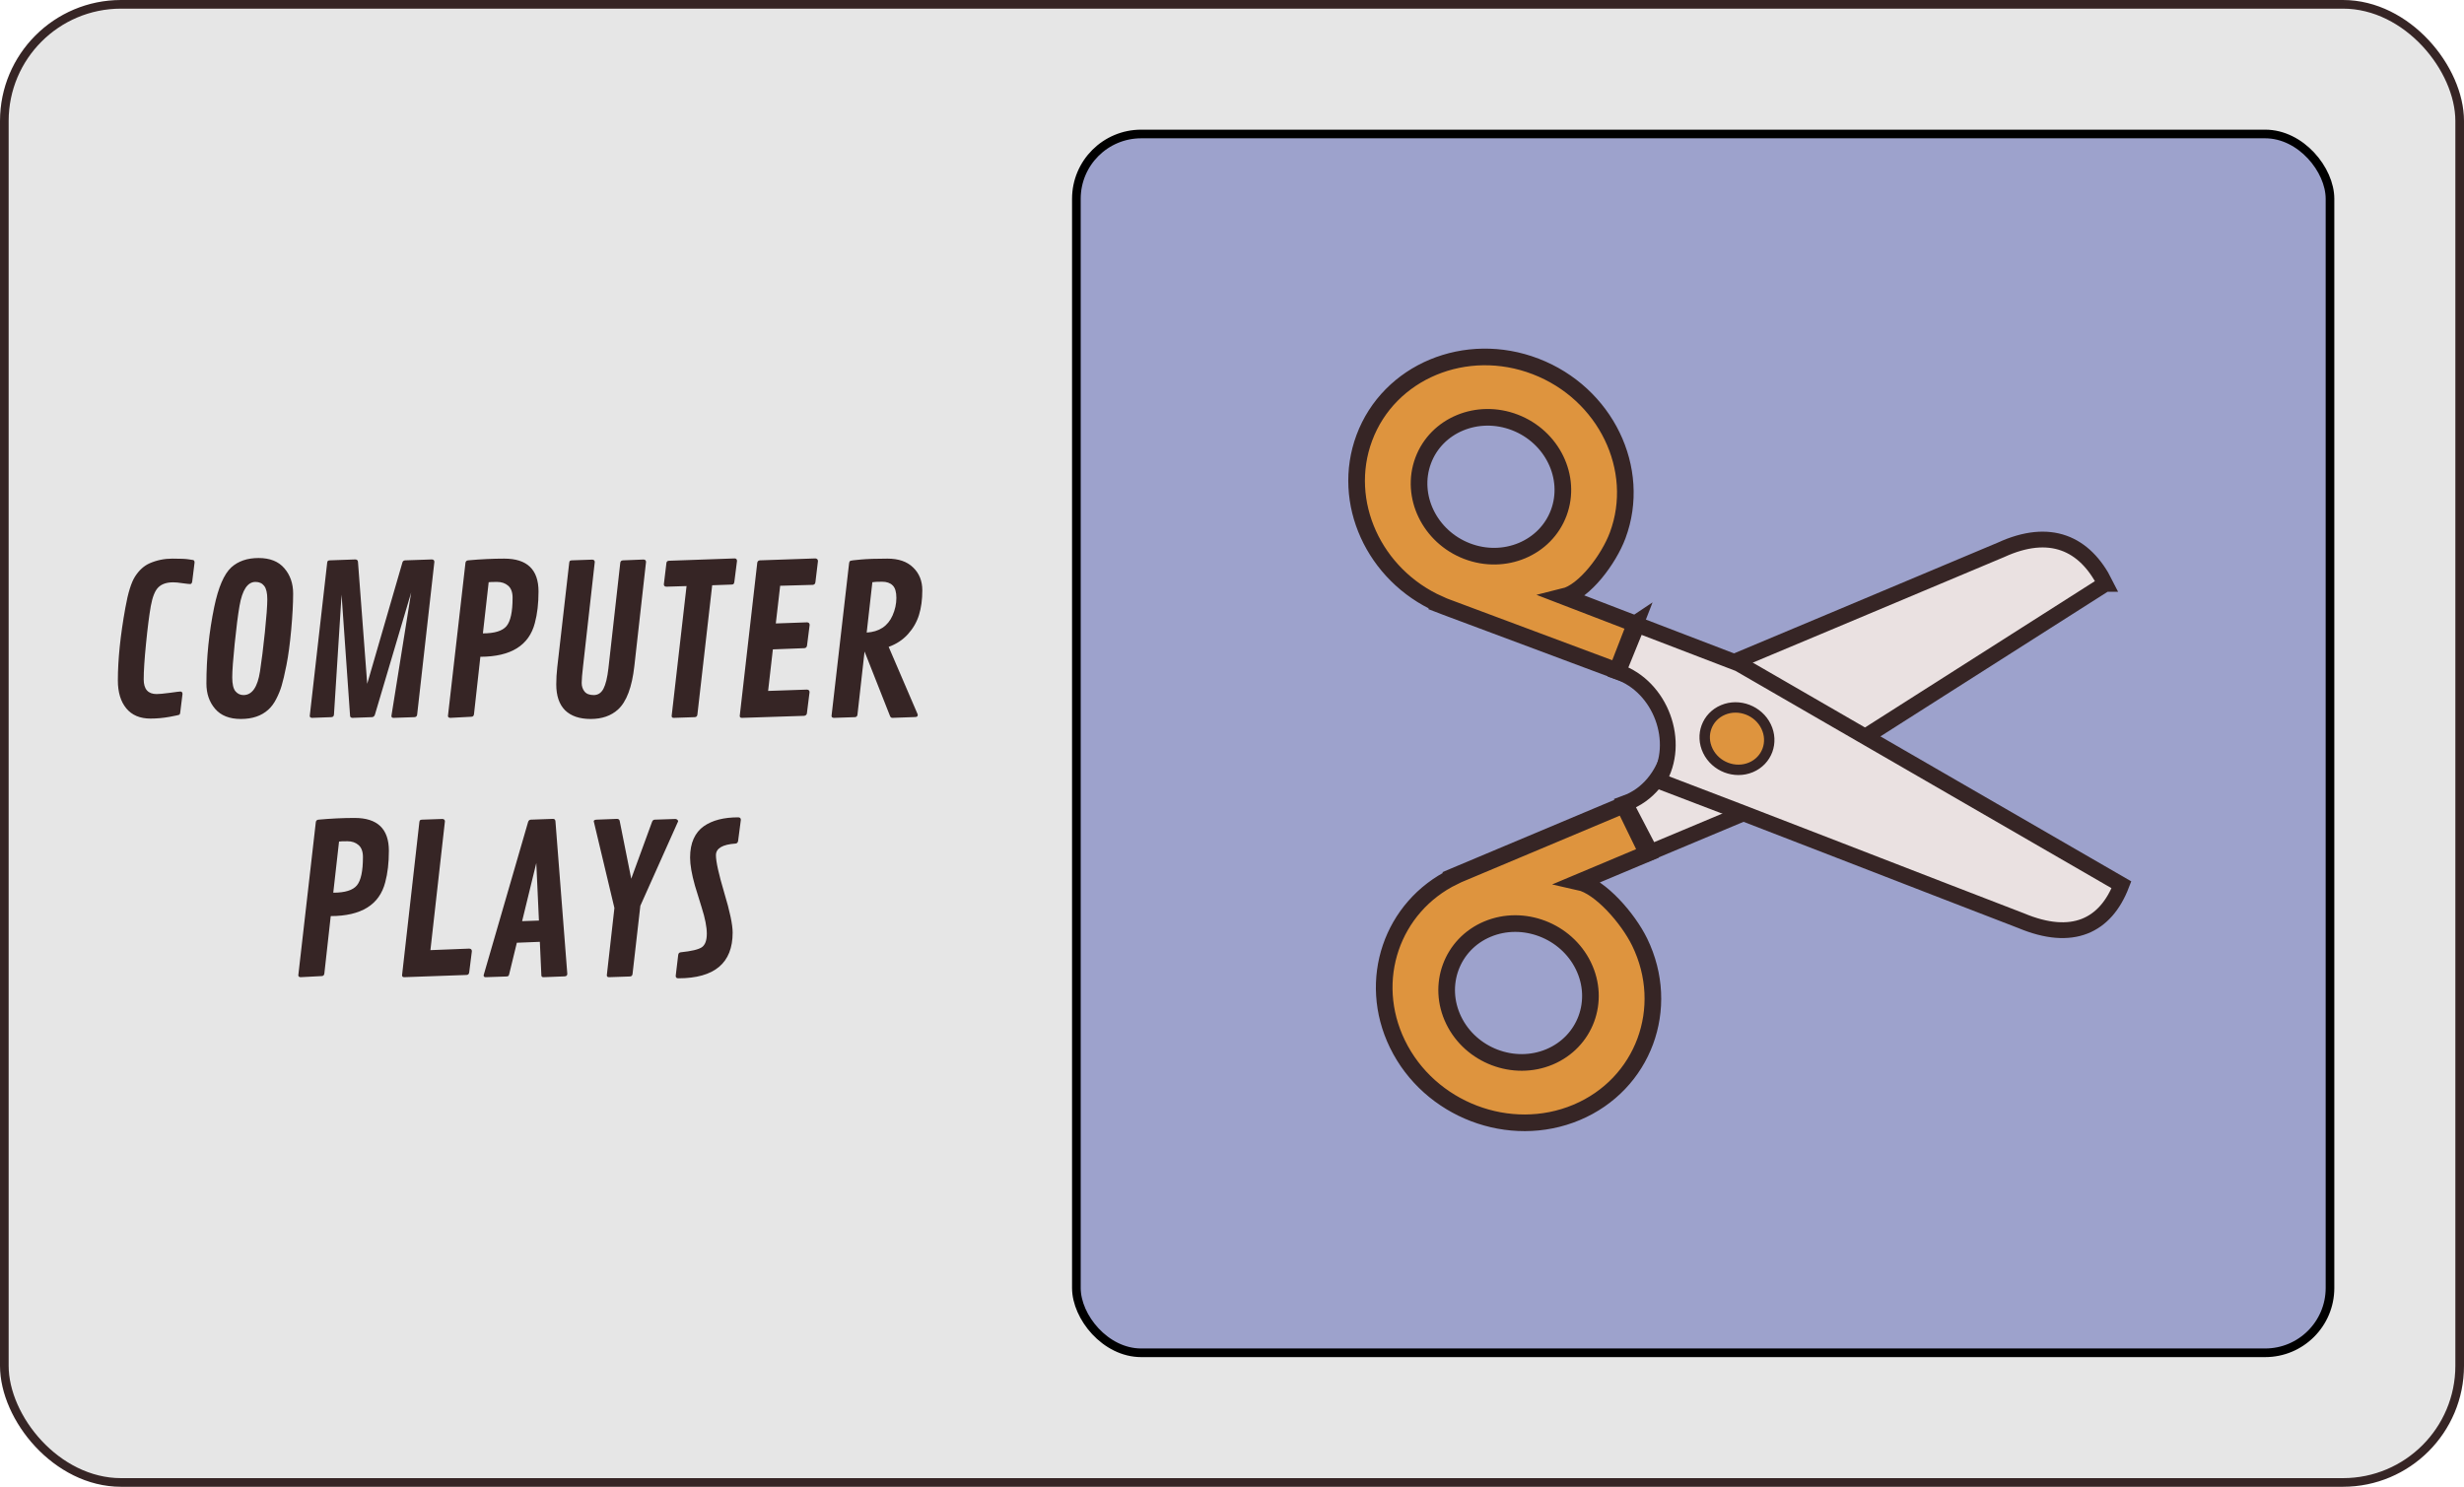 <svg width="285" height="172" viewBox="0 0 285 172" fill="none" xmlns="http://www.w3.org/2000/svg">
<rect x="0.5" y="0.5" width="284" height="171" rx="13.5" fill="#E6E6E6" stroke="#362525"/>
<rect x="124.5" y="15.5" width="145" height="141" rx="7.5" fill="#9DA2CC" stroke="black"/>
<path fill-rule="evenodd" clip-rule="evenodd" d="M243.511 67.545L202.153 93.879L190.907 98.594L187.964 92.941C193.333 91.027 194.793 83.67 192.086 80.11C200.544 76.621 223.014 67.144 231.449 63.607C237.101 61.015 241.146 62.817 243.512 67.545L243.511 67.545Z" fill="#EAE1E1" stroke="#362525" stroke-width="1.827"/>
<path d="M190.551 98.729L182.688 102.034C185.094 102.568 188.31 106.23 189.656 108.996C193.364 116.616 190.084 125.441 182.36 128.689C174.637 131.936 165.341 128.398 161.634 120.777C158.049 113.41 160.985 104.898 168.162 101.407L168.152 101.386L168.919 101.063L187.821 93.117L190.551 98.729L190.551 98.729ZM183.143 111.734C181.16 107.658 176.176 105.751 172.044 107.488C167.912 109.225 166.161 113.963 168.145 118.039C170.128 122.116 175.103 124 179.233 122.264C183.364 120.527 185.127 115.811 183.143 111.734Z" fill="#DE943E" stroke="#362525" stroke-width="1.925"/>
<path fill-rule="evenodd" clip-rule="evenodd" d="M245.379 102.36L201.131 76.783L189.371 72.272L187.156 77.718C192.087 79.427 194.481 85.871 191.779 90.305C200.617 93.641 224.947 103.124 233.767 106.507C239.702 108.996 243.542 107.125 245.379 102.36L245.379 102.36Z" fill="#EAE1E1" stroke="#362525" stroke-width="1.827"/>
<path d="M189.144 72.179L180.921 69.016C183.265 68.44 186.071 64.725 187.108 61.938C189.963 54.259 185.705 45.501 177.627 42.393C169.55 39.286 160.656 42.986 157.801 50.664C155.041 58.087 158.921 66.539 166.48 69.899L166.471 69.921L167.274 70.23L187.036 77.614L189.145 72.178L189.144 72.179ZM180.296 59.318C178.769 63.425 174.002 65.418 169.681 63.756C165.36 62.093 163.083 57.392 164.611 53.284C166.139 49.176 170.899 47.206 175.218 48.867C179.538 50.529 181.824 55.21 180.296 59.318Z" fill="#DE943E" stroke="#362525" stroke-width="1.925"/>
<path d="M197.54 86.863C196.65 85.029 197.436 82.909 199.296 82.129C201.155 81.35 203.385 82.205 204.275 84.04C205.165 85.874 204.38 87.993 202.52 88.773C200.661 89.552 198.43 88.698 197.54 86.863" fill="#DE943E"/>
<path d="M197.54 86.863C196.65 85.029 197.436 82.909 199.296 82.129C201.155 81.35 203.385 82.205 204.275 84.04C205.165 85.874 204.38 87.993 202.52 88.773C200.661 89.552 198.43 88.698 197.54 86.863" stroke="#362525" stroke-width="1.203"/>
<g filter="url(#filter0_d)">
<path d="M20.84 78.473C20.824 78.566 20.797 78.633 20.758 78.672C20.719 78.711 20.336 78.797 19.609 78.93C18.883 79.062 18.148 79.129 17.406 79.129C16.188 79.129 15.254 78.734 14.605 77.945C13.957 77.156 13.633 76.082 13.633 74.723C13.633 72.309 13.922 69.504 14.5 66.309C14.805 64.59 15.18 63.383 15.625 62.688C16.094 61.961 16.656 61.453 17.312 61.164C18.133 60.805 19.008 60.625 19.938 60.625C20.875 60.625 21.5 60.652 21.812 60.707C22.133 60.754 22.312 60.781 22.352 60.789C22.453 60.82 22.504 60.918 22.504 61.082L22.234 63.262C22.203 63.465 22.125 63.566 22 63.566C21.875 63.566 21.586 63.535 21.133 63.473C20.68 63.402 20.312 63.367 20.031 63.367C19.281 63.367 18.711 63.559 18.32 63.941C17.93 64.316 17.637 65.043 17.441 66.121C17.254 67.191 17.07 68.633 16.891 70.445C16.711 72.25 16.621 73.633 16.621 74.594C16.621 75.727 17.121 76.293 18.121 76.293C18.41 76.293 18.914 76.246 19.633 76.152C20.352 76.051 20.762 76 20.863 76C21.027 76 21.109 76.098 21.109 76.293L20.84 78.473ZM27.859 79.176C26.547 79.176 25.555 78.785 24.883 78.004C24.211 77.223 23.875 76.246 23.875 75.074C23.875 72.09 24.176 69.141 24.777 66.227C25.254 63.938 25.914 62.406 26.758 61.633C27.555 60.914 28.605 60.555 29.91 60.555C31.223 60.555 32.215 60.949 32.887 61.738C33.566 62.527 33.906 63.5 33.906 64.656C33.906 65.805 33.832 67.199 33.684 68.84C33.535 70.473 33.352 71.84 33.133 72.941C32.914 74.035 32.727 74.836 32.57 75.344C32.422 75.844 32.215 76.352 31.949 76.867C31.684 77.383 31.375 77.797 31.023 78.109C30.234 78.82 29.18 79.176 27.859 79.176ZM28.164 76.41C29.156 76.41 29.793 75.496 30.074 73.668C30.262 72.457 30.449 70.949 30.637 69.144C30.824 67.34 30.918 66.07 30.918 65.336C30.918 64.602 30.797 64.082 30.555 63.777C30.32 63.473 29.984 63.32 29.547 63.32C28.641 63.32 28.027 64.238 27.707 66.074C27.52 67.152 27.332 68.617 27.145 70.469C26.957 72.312 26.863 73.613 26.863 74.371C26.863 75.129 26.984 75.66 27.227 75.965C27.477 76.262 27.789 76.41 28.164 76.41ZM40.492 78.824L39.508 64.797L38.629 78.66C38.613 78.856 38.512 78.957 38.324 78.965L36.086 79.047C35.914 79.031 35.828 78.957 35.828 78.824L37.844 61.094C37.859 61 37.883 60.934 37.914 60.895C37.953 60.855 38.031 60.832 38.148 60.824L41.102 60.719C41.289 60.727 41.391 60.82 41.406 61L42.473 75.109L46.539 61.094C46.578 60.922 46.688 60.832 46.867 60.824L49.949 60.719C50.145 60.727 50.242 60.82 50.242 61L48.25 78.672C48.227 78.859 48.121 78.957 47.934 78.965L45.52 79.047C45.355 79.047 45.273 78.973 45.273 78.824L47.559 64.539L43.363 78.684C43.301 78.863 43.188 78.957 43.023 78.965L40.75 79.047C40.594 79.031 40.508 78.957 40.492 78.824ZM61.867 68.066C61.195 70.668 59.094 71.973 55.562 71.981L54.824 78.625C54.801 78.812 54.703 78.91 54.531 78.918L52.07 79.047C51.898 79.031 51.812 78.957 51.812 78.824L53.84 61.094C53.871 60.93 53.973 60.84 54.145 60.824C55.605 60.691 57 60.625 58.328 60.625C60.969 60.625 62.289 61.891 62.289 64.422C62.289 65.805 62.148 67.019 61.867 68.066ZM56.523 63.355L55.855 69.273C57.207 69.273 58.117 68.992 58.586 68.43C59.055 67.867 59.289 66.773 59.289 65.148C59.289 64.523 59.121 64.062 58.785 63.766C58.449 63.469 58.02 63.32 57.496 63.32C56.973 63.32 56.648 63.332 56.523 63.355ZM68.793 61.023L67.445 73.035C67.336 73.957 67.281 74.613 67.281 75.004C67.281 75.394 67.391 75.727 67.609 76C67.828 76.273 68.184 76.41 68.676 76.41C69.168 76.41 69.543 76.164 69.801 75.672C70.059 75.18 70.25 74.391 70.375 73.305L71.746 61.094C71.769 60.922 71.875 60.832 72.062 60.824L74.43 60.73C74.625 60.738 74.723 60.832 74.723 61.012L73.375 73.035C73.102 75.496 72.469 77.18 71.477 78.086C70.672 78.812 69.621 79.176 68.324 79.176C67.035 79.176 66.047 78.84 65.359 78.168C64.68 77.488 64.34 76.488 64.34 75.168C64.34 74.535 64.379 73.875 64.457 73.188L65.84 61.094C65.856 60.992 65.879 60.926 65.91 60.895C65.949 60.855 66.023 60.832 66.133 60.824L68.5 60.742C68.695 60.75 68.793 60.844 68.793 61.023ZM77.383 60.871L84.977 60.602C85.156 60.609 85.246 60.707 85.246 60.895L84.941 63.297C84.926 63.414 84.898 63.496 84.859 63.543C84.828 63.59 84.758 63.617 84.648 63.625L82.375 63.707L80.664 78.672C80.641 78.859 80.539 78.957 80.359 78.965L77.922 79.047C77.766 79.047 77.688 78.973 77.688 78.824L79.41 63.801L77.078 63.871C76.883 63.863 76.785 63.773 76.785 63.602L77.078 61.164C77.086 60.977 77.188 60.879 77.383 60.871ZM93.039 70.984L89.394 71.125L88.844 75.93L93.332 75.777C93.535 75.785 93.637 75.887 93.637 76.082L93.332 78.508C93.316 78.672 93.215 78.773 93.027 78.812L85.82 79.047C85.648 79.047 85.562 78.973 85.562 78.824L87.59 61.094C87.621 60.93 87.723 60.84 87.894 60.824L94.316 60.602C94.512 60.625 94.609 60.73 94.609 60.918L94.316 63.344C94.293 63.539 94.191 63.645 94.012 63.66L90.238 63.766L89.734 68.125L93.344 67.996C93.547 68.004 93.648 68.106 93.648 68.301L93.344 70.691C93.312 70.871 93.211 70.969 93.039 70.984ZM106.152 78.719C106.152 78.875 106.047 78.953 105.836 78.953L103.199 79.047C103.082 79.039 102.996 78.965 102.941 78.824L100 71.371L99.18 78.672C99.156 78.859 99.059 78.957 98.887 78.965L96.438 79.047C96.266 79.031 96.18 78.957 96.18 78.824L98.207 61.188C98.223 61.047 98.258 60.953 98.312 60.906C98.367 60.852 98.781 60.793 99.555 60.73C100.328 60.66 101.359 60.625 102.648 60.625C103.938 60.625 104.93 60.969 105.625 61.656C106.328 62.336 106.68 63.215 106.68 64.293C106.68 65.371 106.551 66.324 106.293 67.152C106.035 67.973 105.609 68.711 105.016 69.367C104.422 70.023 103.68 70.512 102.789 70.832L106.117 78.578C106.141 78.625 106.152 78.672 106.152 78.719ZM100.902 63.355L100.246 69.18C101.691 69.094 102.688 68.438 103.234 67.211C103.531 66.539 103.68 65.859 103.68 65.172C103.68 64.477 103.535 63.992 103.246 63.719C102.965 63.438 102.555 63.297 102.016 63.297C101.477 63.297 101.105 63.316 100.902 63.355ZM44.559 98.066C43.887 100.668 41.785 101.973 38.254 101.98L37.516 108.625C37.492 108.812 37.395 108.91 37.223 108.918L34.762 109.047C34.59 109.031 34.504 108.957 34.504 108.824L36.531 91.094C36.562 90.93 36.664 90.84 36.836 90.824C38.297 90.691 39.691 90.625 41.02 90.625C43.66 90.625 44.98 91.891 44.98 94.422C44.98 95.805 44.84 97.019 44.559 98.066ZM39.215 93.356L38.547 99.273C39.898 99.273 40.809 98.992 41.277 98.43C41.746 97.867 41.98 96.773 41.98 95.148C41.98 94.523 41.812 94.062 41.477 93.766C41.141 93.469 40.711 93.32 40.188 93.32C39.664 93.32 39.34 93.332 39.215 93.356ZM51.461 91.023L49.785 105.918L54.273 105.742C54.477 105.75 54.578 105.852 54.578 106.047L54.273 108.473C54.25 108.676 54.148 108.781 53.969 108.789L46.75 109.047C46.586 109.047 46.504 108.973 46.504 108.824L48.508 91.094C48.523 91 48.547 90.934 48.578 90.894C48.617 90.856 48.691 90.832 48.801 90.824L51.156 90.742C51.359 90.75 51.461 90.844 51.461 91.023ZM64.246 91.012L65.617 108.66C65.617 108.84 65.516 108.938 65.312 108.953L62.863 109.047C62.699 109.047 62.617 108.973 62.617 108.824L62.441 104.957L59.781 105.062L58.902 108.672C58.879 108.781 58.848 108.855 58.809 108.895C58.77 108.934 58.699 108.957 58.598 108.965L56.172 109.047C56.016 109.047 55.938 108.973 55.938 108.824L61.082 91.094C61.137 90.922 61.242 90.832 61.398 90.824L63.977 90.731C64.141 90.738 64.231 90.832 64.246 91.012ZM62.031 95.84L60.391 102.566L62.336 102.496L62.031 95.84ZM71.676 90.965L73.012 97.656L75.414 91.094C75.477 90.922 75.574 90.832 75.707 90.824L78.121 90.742C78.215 90.75 78.289 90.781 78.344 90.836C78.406 90.891 78.438 90.949 78.438 91.012L74.066 100.785L73.164 108.672C73.141 108.859 73.039 108.957 72.859 108.965L70.445 109.047C70.273 109.047 70.188 108.973 70.188 108.824L71.066 101.043L68.676 91.012C68.676 90.902 68.781 90.84 68.992 90.824L71.371 90.731C71.543 90.738 71.644 90.816 71.676 90.965ZM78.449 109.176C78.254 109.176 78.156 109.082 78.156 108.895L78.449 106.445C78.481 106.273 78.582 106.18 78.754 106.164C79.973 106.039 80.777 105.848 81.168 105.59C81.559 105.324 81.754 104.801 81.754 104.02C81.754 103.238 81.555 102.223 81.156 100.973C80.758 99.715 80.5 98.879 80.383 98.465C80.008 97.137 79.82 96.051 79.82 95.207C79.82 94.356 79.957 93.629 80.231 93.027C80.504 92.426 80.894 91.945 81.402 91.586C82.387 90.898 83.711 90.555 85.375 90.555C85.586 90.555 85.691 90.652 85.691 90.848L85.375 93.273C85.344 93.469 85.246 93.574 85.082 93.59C83.566 93.691 82.809 94.141 82.809 94.938C82.809 95.672 83.129 97.117 83.769 99.273C84.418 101.422 84.742 102.961 84.742 103.891C84.742 107.414 82.644 109.176 78.449 109.176Z" fill="#362525"/>
</g>
<defs>
<filter id="filter0_d" x="9.633" y="60.555" width="101.047" height="56.621" filterUnits="userSpaceOnUse" color-interpolation-filters="sRGB">
<feFlood flood-opacity="0" result="BackgroundImageFix"/>
<feColorMatrix in="SourceAlpha" type="matrix" values="0 0 0 0 0 0 0 0 0 0 0 0 0 0 0 0 0 0 127 0"/>
<feOffset dy="4"/>
<feGaussianBlur stdDeviation="2"/>
<feColorMatrix type="matrix" values="0 0 0 0 0 0 0 0 0 0 0 0 0 0 0 0 0 0 0.25 0"/>
<feBlend mode="normal" in2="BackgroundImageFix" result="effect1_dropShadow"/>
<feBlend mode="normal" in="SourceGraphic" in2="effect1_dropShadow" result="shape"/>
</filter>
</defs>
</svg>
